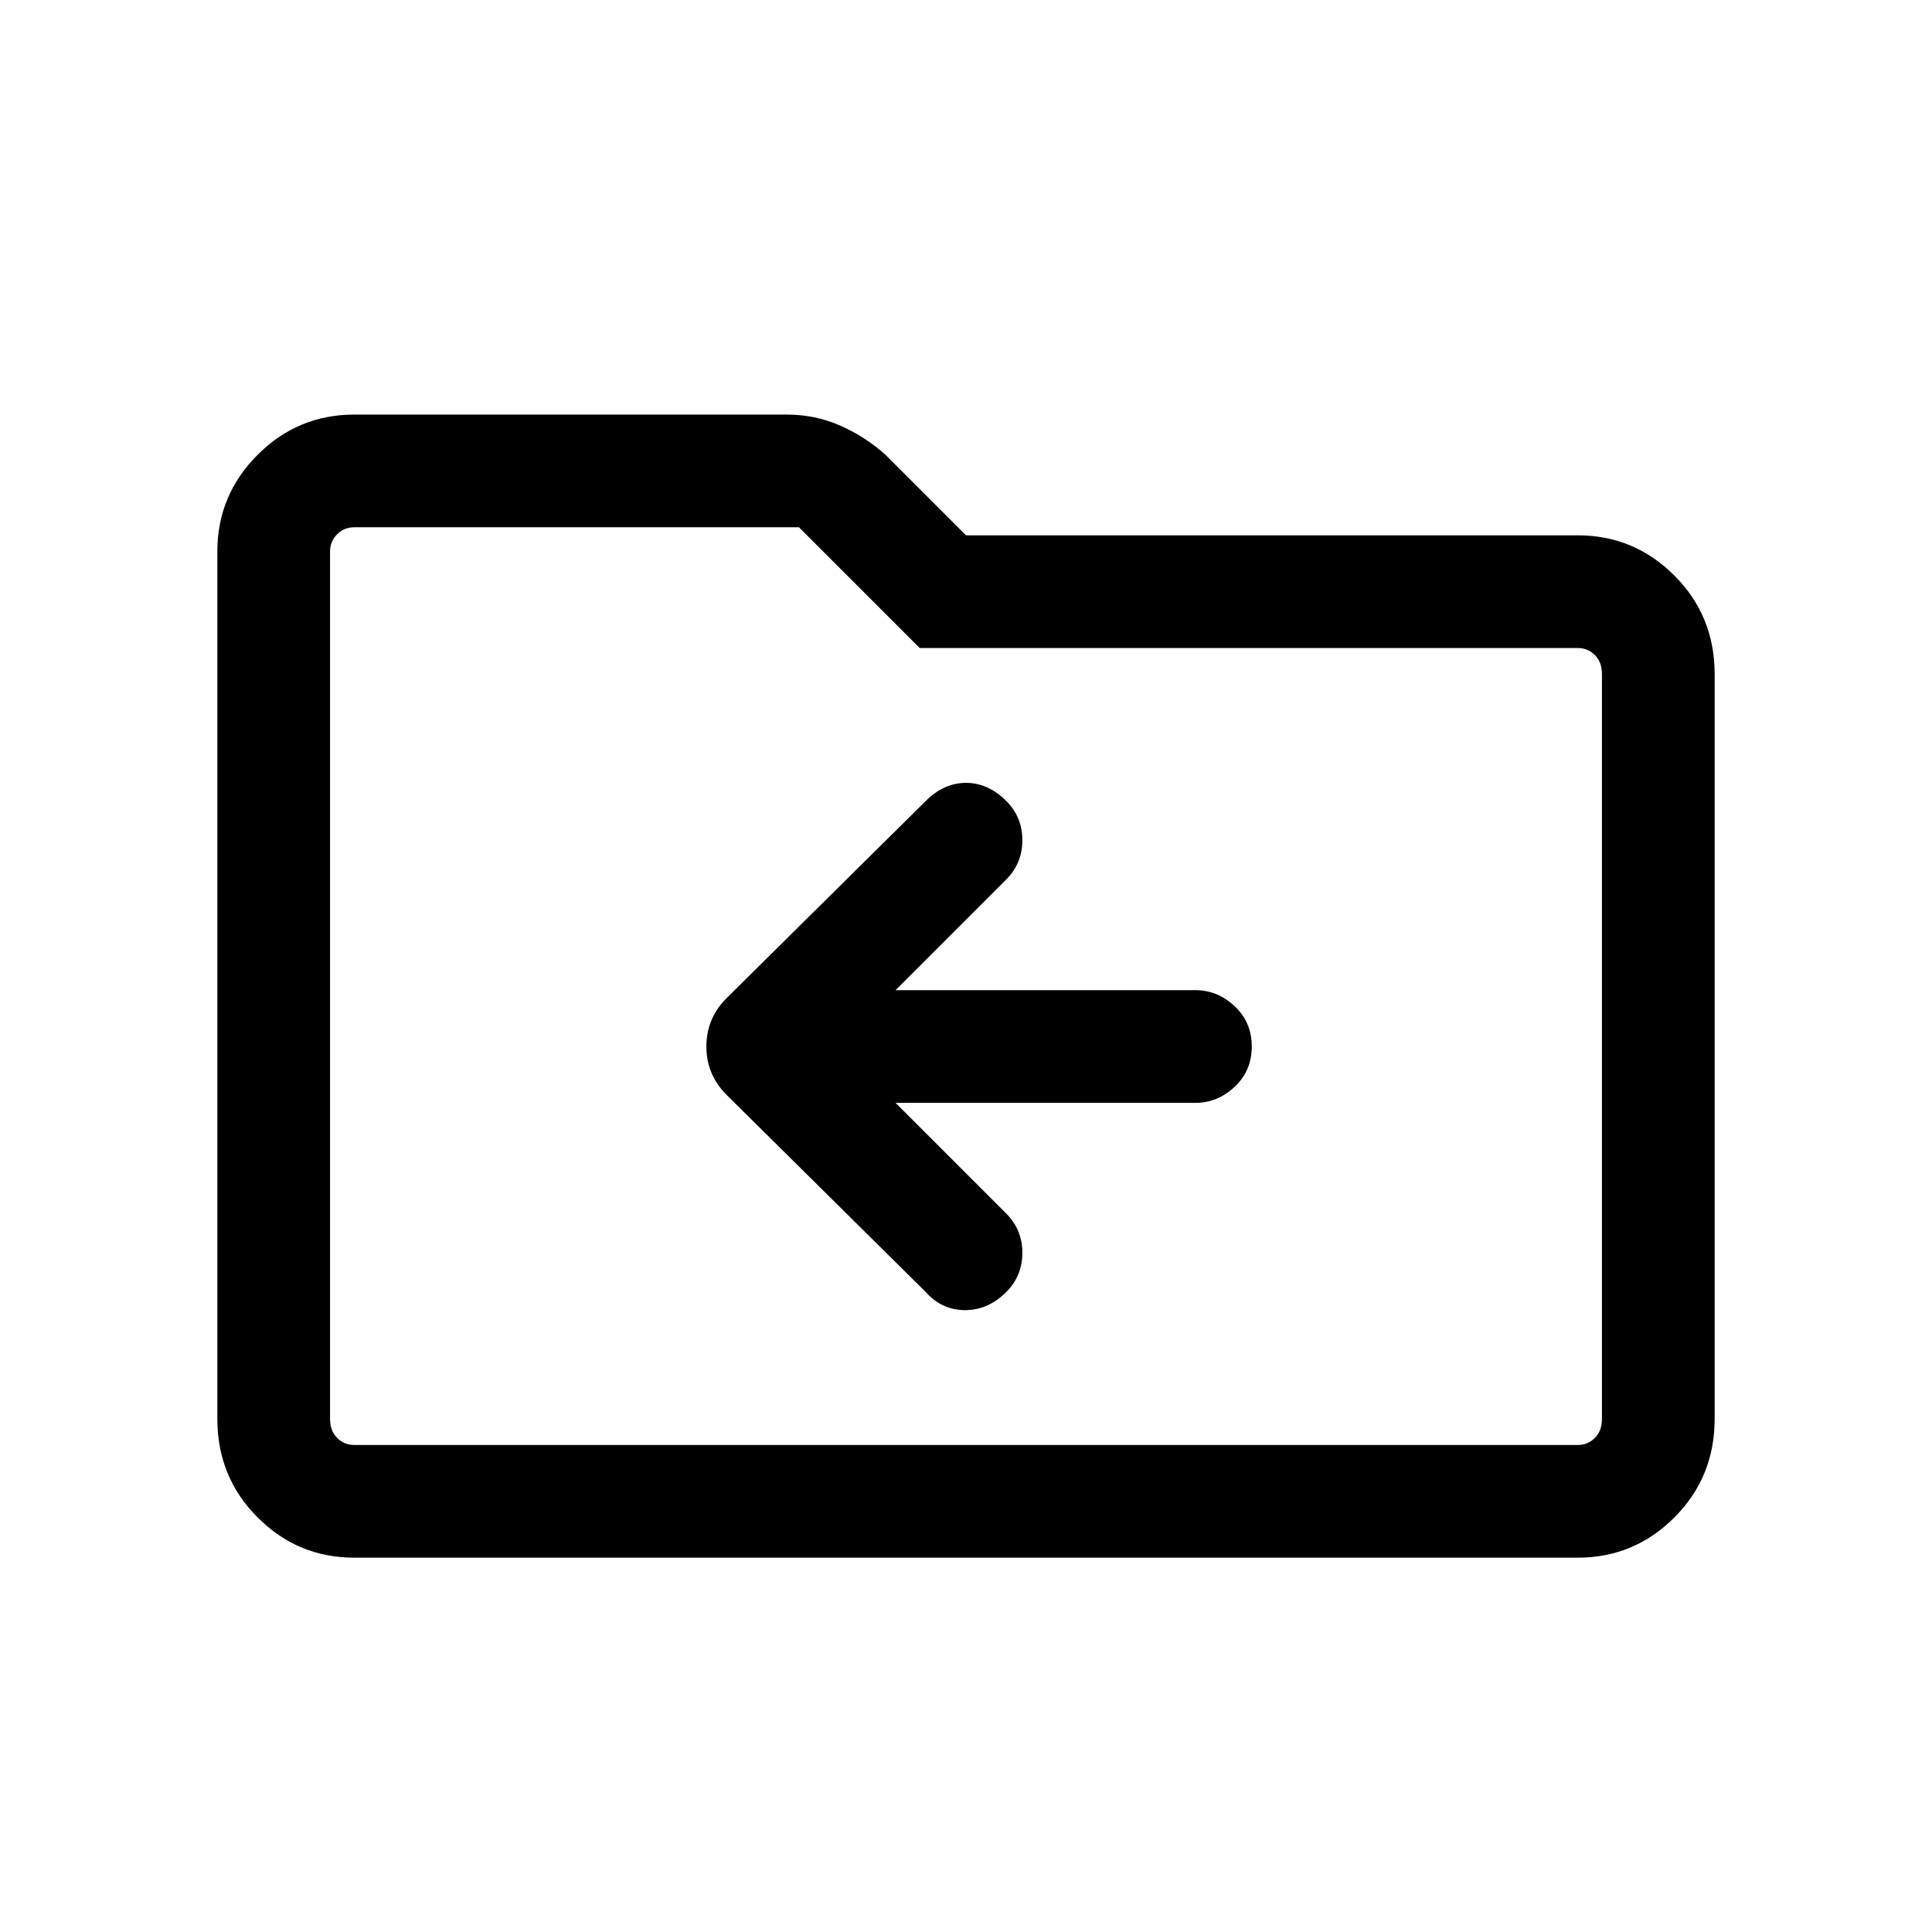 <svg xmlns="http://www.w3.org/2000/svg" height="24" width="24"><path d="M12.5 16.05q.2-.2.2-.488 0-.287-.2-.487L11.125 13.7h3.725q.275 0 .488-.2.212-.2.212-.5t-.212-.5q-.213-.2-.488-.2h-3.725l1.375-1.375q.2-.2.2-.487 0-.288-.2-.488-.225-.225-.5-.225t-.5.225L9.025 12.4q-.25.25-.25.6t.25.6l2.475 2.45q.2.225.488.225.287 0 .512-.225Zm-8.1 3.3q-.7 0-1.2-.5t-.5-1.225V6.85q0-.7.5-1.2t1.2-.5h5.375q.35 0 .663.137.312.138.562.363l1 1h7.6q.7 0 1.2.5t.5 1.225v9.25q0 .725-.5 1.225-.5.5-1.2.5Zm-.3-12.5v10.775q0 .15.088.237.087.088.212.088h15.2q.125 0 .212-.088.088-.087.088-.237v-9.25q0-.15-.088-.238-.087-.087-.212-.087h-8.175l-1.5-1.5H4.4q-.125 0-.212.087-.088.088-.088.213Zm0 0v-.3V17.95 17.625Z"/></svg>